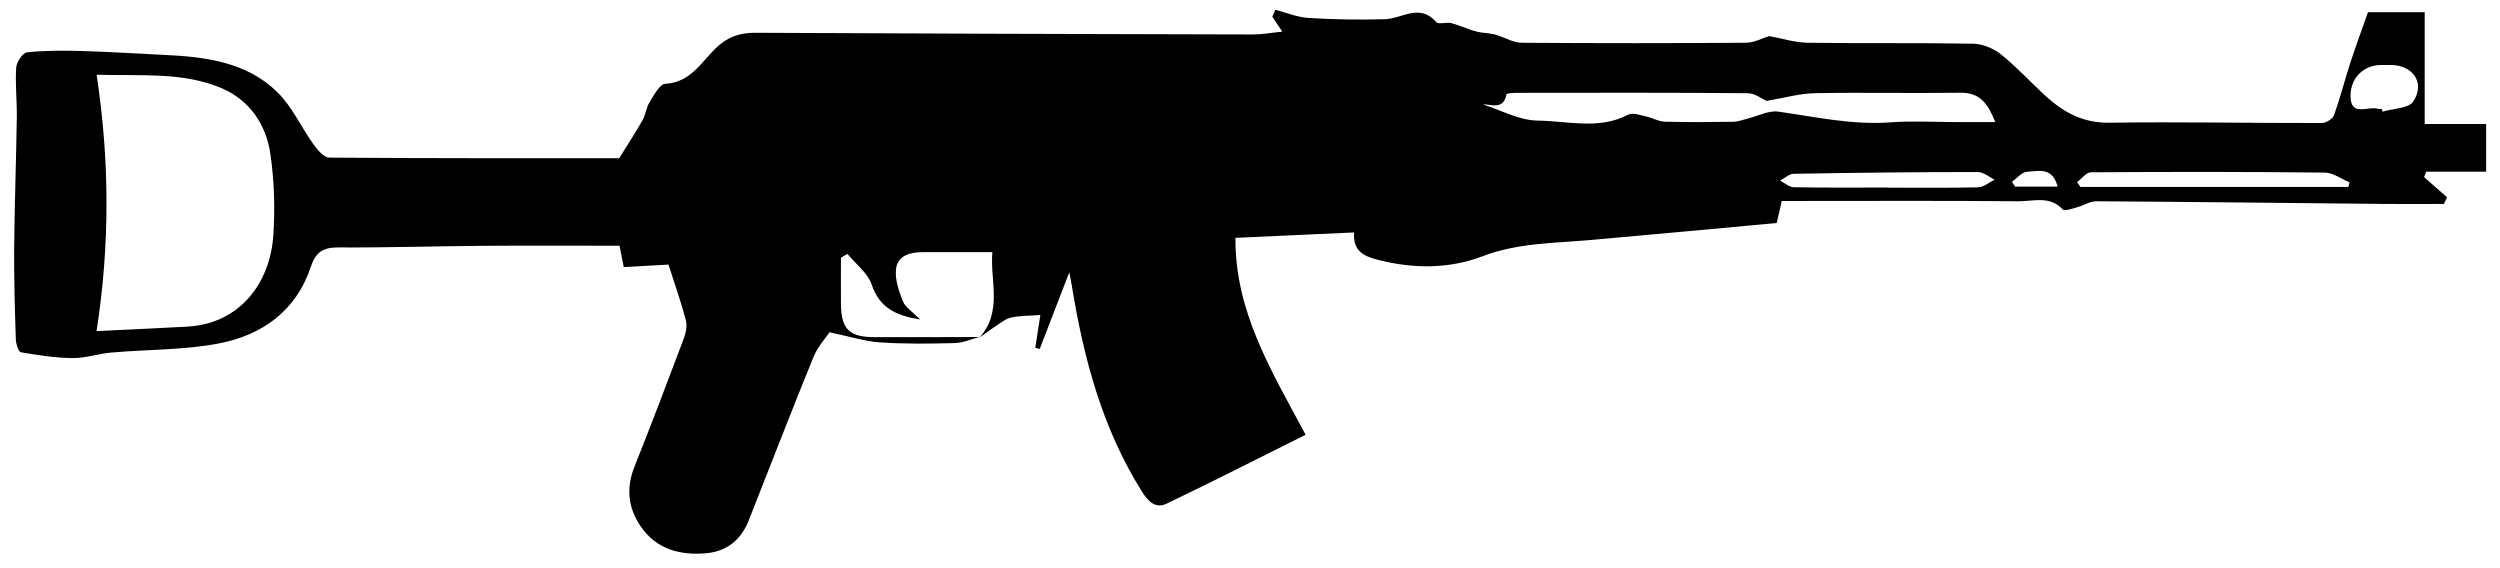 <svg id="Layer_1" data-name="Layer 1" xmlns="http://www.w3.org/2000/svg" viewBox="0 0 578.96 131.5">
  <g id="Bmo08R.tif">
    <g>
      <path class="cls-1" d="m226.97,78c-1.96.51-3.92,1.4-5.89,1.45-5.77.16-11.56.22-17.31-.16-3.47-.23-6.89-1.34-11.66-2.34-.77,1.16-2.73,3.29-3.75,5.79-5.13,12.56-9.99,25.22-14.99,37.84-1.77,4.46-5.1,7.15-9.89,7.55-6.06.51-11.52-.94-15.15-6.29-2.91-4.29-3.36-8.85-1.39-13.79,3.93-9.83,7.68-19.73,11.41-29.64.49-1.31.82-2.96.48-4.25-1.08-4.13-2.51-8.17-4.02-12.89-2.83.16-6.4.36-10.36.59-.27-1.38-.58-2.91-.98-4.95-10.57,0-21.17-.06-31.77.02-11.08.08-22.16.44-33.24.37-3.62-.02-5.34,1.01-6.52,4.58-3.37,10.16-11.3,15.76-21.32,17.67-8.13,1.54-16.59,1.37-24.89,2.1-2.99.26-5.95,1.31-8.91,1.28-4-.04-8.01-.67-11.97-1.35-.57-.1-1.15-1.93-1.19-2.97-.22-7.03-.44-14.07-.38-21.1.09-10.1.46-20.2.61-30.29.06-3.86-.39-7.73-.14-11.57.08-1.28,1.52-3.43,2.52-3.53,4.24-.45,8.54-.42,12.82-.3,6.21.17,12.41.6,18.61.88,9.67.44,19.31,1.55,26.55,8.67,3.43,3.37,5.5,8.1,8.36,12.08.91,1.27,2.39,3.03,3.62,3.05,22.32.18,44.63.13,67.17.13,1.66-2.68,3.61-5.65,5.37-8.74.74-1.3.87-2.96,1.66-4.22,1.01-1.61,2.33-4.19,3.63-4.26,5.72-.31,8.23-4.79,11.52-8.08,2.7-2.69,5.52-3.76,9.28-3.74,38.44.2,76.89.3,115.33.39,2.17,0,4.34-.41,6.76-.65-.99-1.49-1.65-2.49-2.31-3.49.24-.52.48-1.05.71-1.57,2.56.66,5.09,1.73,7.68,1.89,5.88.36,11.79.46,17.68.29,3.98-.11,8.04-3.77,11.89.66.54.62,2.39-.05,3.53.25,2.05.54,3.98,1.52,6.03,2,1.57.37,3.25.26,4.72.85,1.84.59,3.67,1.68,5.51,1.69,17.32.13,34.65.13,51.97,0,1.85-.01,3.69-1.04,5.34-1.54,2.97.53,5.97,1.5,8.98,1.54,12.76.19,25.53-.01,38.29.22,2.17.04,4.67,1.08,6.39,2.45,3.54,2.82,6.63,6.19,9.96,9.29,4.26,3.97,8.84,6.65,15.16,6.56,16.4-.24,32.81.1,49.22.07.97,0,2.5-.96,2.82-1.82,1.42-3.93,2.44-8.01,3.73-11.99,1.25-3.85,2.66-7.66,4.13-11.85h13.14v25.88h14.23v11.05h-13.86c-.17.41-.35.83-.52,1.24,1.78,1.57,3.56,3.13,5.33,4.7-.24.51-.49,1.02-.73,1.53-4.52,0-9.04.04-13.56,0-22.32-.22-44.64-.48-66.97-.62-1.45,0-2.89.98-4.38,1.38-1.12.3-2.92.98-3.36.51-3.01-3.26-6.82-1.86-10.25-1.89-16.56-.15-33.13-.07-49.69-.07-1.65,0-3.3,0-5.13,0-.37,1.6-.66,2.87-1.17,5.1-14.25,1.31-28.72,2.68-43.21,3.95-8.42.74-16.8.64-25.03,3.79-7.54,2.88-15.76,2.89-23.8.87-3.31-.83-6.17-1.89-5.83-6.42-9.2.42-18.09.82-27.48,1.25-.12,17.18,8.39,30.88,16.25,45.6-10.79,5.38-21.43,10.81-32.2,15.96-2.51,1.2-4.24-.45-5.72-2.82-9.2-14.67-13.51-30.94-16.24-47.76-.14-.88-.33-1.76-.57-3-2.38,6.16-4.61,11.95-6.84,17.73-.35-.08-.69-.17-1.04-.25.38-2.47.77-4.95,1.18-7.6-2.62.2-4.74.15-6.75.59-1.26.27-2.4,1.22-3.53,1.96-1.32.85-2.57,1.81-3.84,2.71,5.5-6.11,2.4-13.24,3.01-19.81-5.75,0-10.88,0-16.01,0-2.94,0-5.92.69-6.3,3.88-.29,2.42.64,5.13,1.59,7.49.57,1.43,2.22,2.42,3.99,4.24-5.8-.97-9.43-2.81-11.22-8.09-.91-2.7-3.69-4.77-5.62-7.12-.5.3-1,.6-1.5.9,0,3.59-.03,7.19,0,10.78.06,5.69,1.91,7.58,7.64,7.6,8.19.04,16.38-.02,24.57-.03Zm-204.62-1.32c7.52-.37,14.28-.66,21.04-1.04,12.3-.68,19.16-10.29,19.9-21.02.43-6.28.23-12.72-.67-18.95-1-6.9-4.88-12.59-11.51-15.34-9.02-3.73-18.65-2.71-28.73-3.02,3,19.92,3.1,39.26-.02,59.37ZM462.07,28.25c-1.73-4.31-3.56-6.83-8.06-6.77-11.23.15-22.47-.11-33.71.1-3.55.07-7.08,1.1-11.21,1.79-.87-.38-2.61-1.77-4.37-1.78-17.61-.16-35.23-.11-52.84-.09-1.04,0-2.95.05-3,.34-.7,3.81-3.75,2.2-5.49,2.34,4.11,1.29,8.42,3.7,12.76,3.75,6.93.08,14.13,2.19,20.92-1.38,1.05-.55,2.83.14,4.23.44,1.42.3,2.79,1.15,4.19,1.19,5.31.14,10.63.1,15.94.02,1.14-.02,2.28-.5,3.41-.77,2.34-.57,4.78-1.9,6.99-1.58,8.64,1.23,17.17,3.14,26.02,2.48,4.98-.37,10.02-.07,15.03-.06,2.83,0,5.66,0,9.18,0Zm81.78,15.03c.09-.35.18-.7.26-1.05-1.9-.79-3.8-2.24-5.71-2.26-18.06-.2-36.12-.19-54.18-.07-1.07,0-2.13,1.48-3.19,2.28.25.37.51.74.76,1.11h62.05Zm-106.65.14v.04c6.96,0,13.93.09,20.89-.08,1.29-.03,2.55-1.15,3.83-1.77-1.29-.62-2.58-1.77-3.87-1.77-14.22,0-28.43.16-42.65.41-1.06.02-2.1,1.02-3.15,1.57,1.05.54,2.09,1.52,3.15,1.54,7.26.14,14.53.07,21.8.07Zm114.38-18.2c.06.21.12.43.19.64,2.44-.74,6.02-.73,7.1-2.36,2.84-4.28-.06-8.45-5.24-8.45-.76,0-1.52,0-2.28,0-4,.05-7.17,3.06-7,7.47.18,4.58,4.11,1.97,6.33,2.68.27.09.6.01.91.01Zm-75.07,18c-1.19-4.68-4.55-3.56-7.09-3.44-1.19.06-2.32,1.5-3.47,2.31.24.38.47.75.71,1.13h9.85Z"/>
    </g>
  </g>
</svg>
